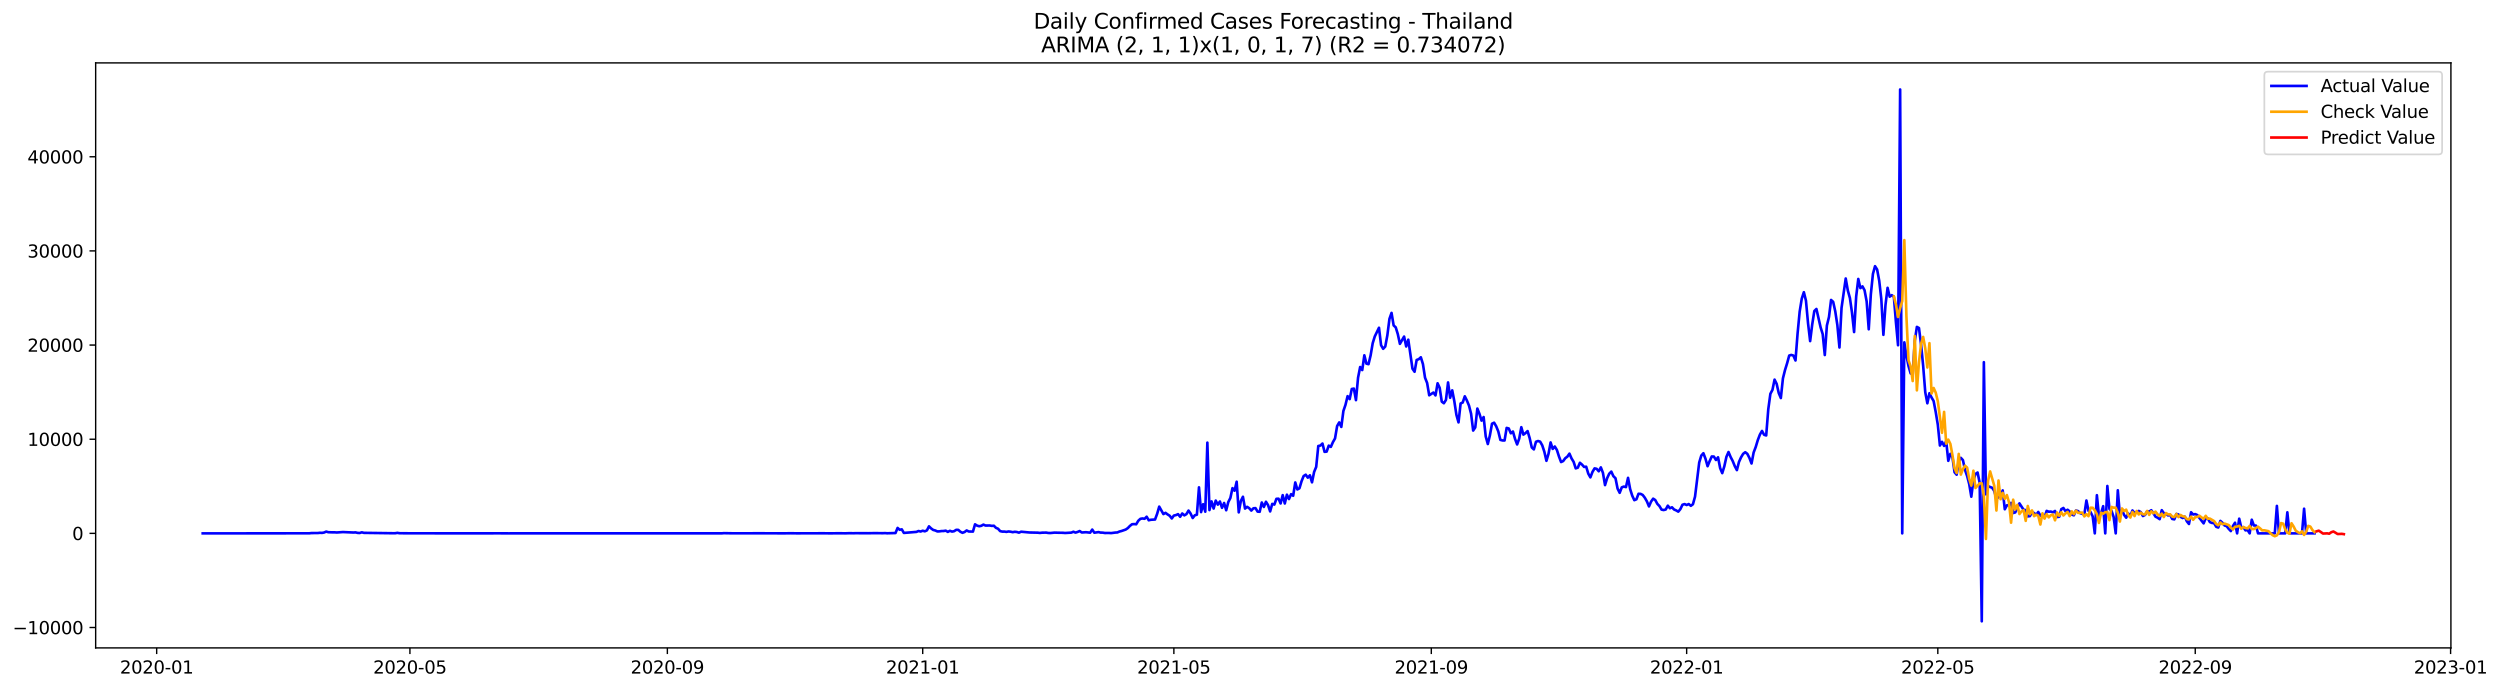<?xml version="1.0" encoding="utf-8" standalone="no"?>
<!DOCTYPE svg PUBLIC "-//W3C//DTD SVG 1.1//EN"
  "http://www.w3.org/Graphics/SVG/1.1/DTD/svg11.dtd">
<svg xmlns:xlink="http://www.w3.org/1999/xlink" width="1421.505pt" height="392.274pt" viewBox="0 0 1421.505 392.274" xmlns="http://www.w3.org/2000/svg" version="1.1">
 <defs>
  <style type="text/css">*{stroke-linejoin: round; stroke-linecap: butt}</style>
 </defs>
 <g id="figure_1">
  <g id="patch_1">
   <path d="M 0 392.274 
L 1421.505 392.274 
L 1421.505 0 
L 0 0 
z
" style="fill: #ffffff"/>
  </g>
  <g id="axes_1">
   <g id="patch_2">
    <path d="M 54.392 368.396 
L 1393.592 368.396 
L 1393.592 35.755 
L 54.392 35.755 
z
" style="fill: #ffffff"/>
   </g>
   <g id="matplotlib.axis_1">
    <g id="xtick_1">
     <g id="line2d_1">
      <defs>
       <path id="m8a4cf62fdd" d="M 0 0 
L 0 3.5 
" style="stroke: #000000; stroke-width: 0.8"/>
      </defs>
      <g>
       <use xlink:href="#m8a4cf62fdd" x="89.083" y="368.396" style="stroke: #000000; stroke-width: 0.8"/>
      </g>
     </g>
     <g id="text_1">
      <!-- 2020-01 -->
      <g transform="translate(68.192 382.994)scale(0.1 -0.1)">
       <defs>
        <path id="DejaVuSans-32" d="M 1228 531 
L 3431 531 
L 3431 0 
L 469 0 
L 469 531 
Q 828 903 1448 1529 
Q 2069 2156 2228 2338 
Q 2531 2678 2651 2914 
Q 2772 3150 2772 3378 
Q 2772 3750 2511 3984 
Q 2250 4219 1831 4219 
Q 1534 4219 1204 4116 
Q 875 4013 500 3803 
L 500 4441 
Q 881 4594 1212 4672 
Q 1544 4750 1819 4750 
Q 2544 4750 2975 4387 
Q 3406 4025 3406 3419 
Q 3406 3131 3298 2873 
Q 3191 2616 2906 2266 
Q 2828 2175 2409 1742 
Q 1991 1309 1228 531 
z
" transform="scale(0.016)"/>
        <path id="DejaVuSans-30" d="M 2034 4250 
Q 1547 4250 1301 3770 
Q 1056 3291 1056 2328 
Q 1056 1369 1301 889 
Q 1547 409 2034 409 
Q 2525 409 2770 889 
Q 3016 1369 3016 2328 
Q 3016 3291 2770 3770 
Q 2525 4250 2034 4250 
z
M 2034 4750 
Q 2819 4750 3233 4129 
Q 3647 3509 3647 2328 
Q 3647 1150 3233 529 
Q 2819 -91 2034 -91 
Q 1250 -91 836 529 
Q 422 1150 422 2328 
Q 422 3509 836 4129 
Q 1250 4750 2034 4750 
z
" transform="scale(0.016)"/>
        <path id="DejaVuSans-2d" d="M 313 2009 
L 1997 2009 
L 1997 1497 
L 313 1497 
L 313 2009 
z
" transform="scale(0.016)"/>
        <path id="DejaVuSans-31" d="M 794 531 
L 1825 531 
L 1825 4091 
L 703 3866 
L 703 4441 
L 1819 4666 
L 2450 4666 
L 2450 531 
L 3481 531 
L 3481 0 
L 794 0 
L 794 531 
z
" transform="scale(0.016)"/>
       </defs>
       <use xlink:href="#DejaVuSans-32"/>
       <use xlink:href="#DejaVuSans-30" x="63.623"/>
       <use xlink:href="#DejaVuSans-32" x="127.246"/>
       <use xlink:href="#DejaVuSans-30" x="190.869"/>
       <use xlink:href="#DejaVuSans-2d" x="254.492"/>
       <use xlink:href="#DejaVuSans-30" x="290.576"/>
       <use xlink:href="#DejaVuSans-31" x="354.199"/>
      </g>
     </g>
    </g>
    <g id="xtick_2">
     <g id="line2d_2">
      <g>
       <use xlink:href="#m8a4cf62fdd" x="233.083" y="368.396" style="stroke: #000000; stroke-width: 0.8"/>
      </g>
     </g>
     <g id="text_2">
      <!-- 2020-05 -->
      <g transform="translate(212.192 382.994)scale(0.1 -0.1)">
       <defs>
        <path id="DejaVuSans-35" d="M 691 4666 
L 3169 4666 
L 3169 4134 
L 1269 4134 
L 1269 2991 
Q 1406 3038 1543 3061 
Q 1681 3084 1819 3084 
Q 2600 3084 3056 2656 
Q 3513 2228 3513 1497 
Q 3513 744 3044 326 
Q 2575 -91 1722 -91 
Q 1428 -91 1123 -41 
Q 819 9 494 109 
L 494 744 
Q 775 591 1075 516 
Q 1375 441 1709 441 
Q 2250 441 2565 725 
Q 2881 1009 2881 1497 
Q 2881 1984 2565 2268 
Q 2250 2553 1709 2553 
Q 1456 2553 1204 2497 
Q 953 2441 691 2322 
L 691 4666 
z
" transform="scale(0.016)"/>
       </defs>
       <use xlink:href="#DejaVuSans-32"/>
       <use xlink:href="#DejaVuSans-30" x="63.623"/>
       <use xlink:href="#DejaVuSans-32" x="127.246"/>
       <use xlink:href="#DejaVuSans-30" x="190.869"/>
       <use xlink:href="#DejaVuSans-2d" x="254.492"/>
       <use xlink:href="#DejaVuSans-30" x="290.576"/>
       <use xlink:href="#DejaVuSans-35" x="354.199"/>
      </g>
     </g>
    </g>
    <g id="xtick_3">
     <g id="line2d_3">
      <g>
       <use xlink:href="#m8a4cf62fdd" x="379.463" y="368.396" style="stroke: #000000; stroke-width: 0.8"/>
      </g>
     </g>
     <g id="text_3">
      <!-- 2020-09 -->
      <g transform="translate(358.572 382.994)scale(0.1 -0.1)">
       <defs>
        <path id="DejaVuSans-39" d="M 703 97 
L 703 672 
Q 941 559 1184 500 
Q 1428 441 1663 441 
Q 2288 441 2617 861 
Q 2947 1281 2994 2138 
Q 2813 1869 2534 1725 
Q 2256 1581 1919 1581 
Q 1219 1581 811 2004 
Q 403 2428 403 3163 
Q 403 3881 828 4315 
Q 1253 4750 1959 4750 
Q 2769 4750 3195 4129 
Q 3622 3509 3622 2328 
Q 3622 1225 3098 567 
Q 2575 -91 1691 -91 
Q 1453 -91 1209 -44 
Q 966 3 703 97 
z
M 1959 2075 
Q 2384 2075 2632 2365 
Q 2881 2656 2881 3163 
Q 2881 3666 2632 3958 
Q 2384 4250 1959 4250 
Q 1534 4250 1286 3958 
Q 1038 3666 1038 3163 
Q 1038 2656 1286 2365 
Q 1534 2075 1959 2075 
z
" transform="scale(0.016)"/>
       </defs>
       <use xlink:href="#DejaVuSans-32"/>
       <use xlink:href="#DejaVuSans-30" x="63.623"/>
       <use xlink:href="#DejaVuSans-32" x="127.246"/>
       <use xlink:href="#DejaVuSans-30" x="190.869"/>
       <use xlink:href="#DejaVuSans-2d" x="254.492"/>
       <use xlink:href="#DejaVuSans-30" x="290.576"/>
       <use xlink:href="#DejaVuSans-39" x="354.199"/>
      </g>
     </g>
    </g>
    <g id="xtick_4">
     <g id="line2d_4">
      <g>
       <use xlink:href="#m8a4cf62fdd" x="524.653" y="368.396" style="stroke: #000000; stroke-width: 0.8"/>
      </g>
     </g>
     <g id="text_4">
      <!-- 2021-01 -->
      <g transform="translate(503.762 382.994)scale(0.1 -0.1)">
       <use xlink:href="#DejaVuSans-32"/>
       <use xlink:href="#DejaVuSans-30" x="63.623"/>
       <use xlink:href="#DejaVuSans-32" x="127.246"/>
       <use xlink:href="#DejaVuSans-31" x="190.869"/>
       <use xlink:href="#DejaVuSans-2d" x="254.492"/>
       <use xlink:href="#DejaVuSans-30" x="290.576"/>
       <use xlink:href="#DejaVuSans-31" x="354.199"/>
      </g>
     </g>
    </g>
    <g id="xtick_5">
     <g id="line2d_5">
      <g>
       <use xlink:href="#m8a4cf62fdd" x="667.463" y="368.396" style="stroke: #000000; stroke-width: 0.8"/>
      </g>
     </g>
     <g id="text_5">
      <!-- 2021-05 -->
      <g transform="translate(646.572 382.994)scale(0.1 -0.1)">
       <use xlink:href="#DejaVuSans-32"/>
       <use xlink:href="#DejaVuSans-30" x="63.623"/>
       <use xlink:href="#DejaVuSans-32" x="127.246"/>
       <use xlink:href="#DejaVuSans-31" x="190.869"/>
       <use xlink:href="#DejaVuSans-2d" x="254.492"/>
       <use xlink:href="#DejaVuSans-30" x="290.576"/>
       <use xlink:href="#DejaVuSans-35" x="354.199"/>
      </g>
     </g>
    </g>
    <g id="xtick_6">
     <g id="line2d_6">
      <g>
       <use xlink:href="#m8a4cf62fdd" x="813.843" y="368.396" style="stroke: #000000; stroke-width: 0.8"/>
      </g>
     </g>
     <g id="text_6">
      <!-- 2021-09 -->
      <g transform="translate(792.952 382.994)scale(0.1 -0.1)">
       <use xlink:href="#DejaVuSans-32"/>
       <use xlink:href="#DejaVuSans-30" x="63.623"/>
       <use xlink:href="#DejaVuSans-32" x="127.246"/>
       <use xlink:href="#DejaVuSans-31" x="190.869"/>
       <use xlink:href="#DejaVuSans-2d" x="254.492"/>
       <use xlink:href="#DejaVuSans-30" x="290.576"/>
       <use xlink:href="#DejaVuSans-39" x="354.199"/>
      </g>
     </g>
    </g>
    <g id="xtick_7">
     <g id="line2d_7">
      <g>
       <use xlink:href="#m8a4cf62fdd" x="959.034" y="368.396" style="stroke: #000000; stroke-width: 0.8"/>
      </g>
     </g>
     <g id="text_7">
      <!-- 2022-01 -->
      <g transform="translate(938.142 382.994)scale(0.1 -0.1)">
       <use xlink:href="#DejaVuSans-32"/>
       <use xlink:href="#DejaVuSans-30" x="63.623"/>
       <use xlink:href="#DejaVuSans-32" x="127.246"/>
       <use xlink:href="#DejaVuSans-32" x="190.869"/>
       <use xlink:href="#DejaVuSans-2d" x="254.492"/>
       <use xlink:href="#DejaVuSans-30" x="290.576"/>
       <use xlink:href="#DejaVuSans-31" x="354.199"/>
      </g>
     </g>
    </g>
    <g id="xtick_8">
     <g id="line2d_8">
      <g>
       <use xlink:href="#m8a4cf62fdd" x="1101.843" y="368.396" style="stroke: #000000; stroke-width: 0.8"/>
      </g>
     </g>
     <g id="text_8">
      <!-- 2022-05 -->
      <g transform="translate(1080.952 382.994)scale(0.1 -0.1)">
       <use xlink:href="#DejaVuSans-32"/>
       <use xlink:href="#DejaVuSans-30" x="63.623"/>
       <use xlink:href="#DejaVuSans-32" x="127.246"/>
       <use xlink:href="#DejaVuSans-32" x="190.869"/>
       <use xlink:href="#DejaVuSans-2d" x="254.492"/>
       <use xlink:href="#DejaVuSans-30" x="290.576"/>
       <use xlink:href="#DejaVuSans-35" x="354.199"/>
      </g>
     </g>
    </g>
    <g id="xtick_9">
     <g id="line2d_9">
      <g>
       <use xlink:href="#m8a4cf62fdd" x="1248.224" y="368.396" style="stroke: #000000; stroke-width: 0.8"/>
      </g>
     </g>
     <g id="text_9">
      <!-- 2022-09 -->
      <g transform="translate(1227.332 382.994)scale(0.1 -0.1)">
       <use xlink:href="#DejaVuSans-32"/>
       <use xlink:href="#DejaVuSans-30" x="63.623"/>
       <use xlink:href="#DejaVuSans-32" x="127.246"/>
       <use xlink:href="#DejaVuSans-32" x="190.869"/>
       <use xlink:href="#DejaVuSans-2d" x="254.492"/>
       <use xlink:href="#DejaVuSans-30" x="290.576"/>
       <use xlink:href="#DejaVuSans-39" x="354.199"/>
      </g>
     </g>
    </g>
    <g id="xtick_10">
     <g id="line2d_10">
      <g>
       <use xlink:href="#m8a4cf62fdd" x="1393.414" y="368.396" style="stroke: #000000; stroke-width: 0.8"/>
      </g>
     </g>
     <g id="text_10">
      <!-- 2023-01 -->
      <g transform="translate(1372.522 382.994)scale(0.1 -0.1)">
       <defs>
        <path id="DejaVuSans-33" d="M 2597 2516 
Q 3050 2419 3304 2112 
Q 3559 1806 3559 1356 
Q 3559 666 3084 287 
Q 2609 -91 1734 -91 
Q 1441 -91 1130 -33 
Q 819 25 488 141 
L 488 750 
Q 750 597 1062 519 
Q 1375 441 1716 441 
Q 2309 441 2620 675 
Q 2931 909 2931 1356 
Q 2931 1769 2642 2001 
Q 2353 2234 1838 2234 
L 1294 2234 
L 1294 2753 
L 1863 2753 
Q 2328 2753 2575 2939 
Q 2822 3125 2822 3475 
Q 2822 3834 2567 4026 
Q 2313 4219 1838 4219 
Q 1578 4219 1281 4162 
Q 984 4106 628 3988 
L 628 4550 
Q 988 4650 1302 4700 
Q 1616 4750 1894 4750 
Q 2613 4750 3031 4423 
Q 3450 4097 3450 3541 
Q 3450 3153 3228 2886 
Q 3006 2619 2597 2516 
z
" transform="scale(0.016)"/>
       </defs>
       <use xlink:href="#DejaVuSans-32"/>
       <use xlink:href="#DejaVuSans-30" x="63.623"/>
       <use xlink:href="#DejaVuSans-32" x="127.246"/>
       <use xlink:href="#DejaVuSans-33" x="190.869"/>
       <use xlink:href="#DejaVuSans-2d" x="254.492"/>
       <use xlink:href="#DejaVuSans-30" x="290.576"/>
       <use xlink:href="#DejaVuSans-31" x="354.199"/>
      </g>
     </g>
    </g>
   </g>
   <g id="matplotlib.axis_2">
    <g id="ytick_1">
     <g id="line2d_11">
      <defs>
       <path id="me3b2428817" d="M 0 0 
L -3.5 0 
" style="stroke: #000000; stroke-width: 0.8"/>
      </defs>
      <g>
       <use xlink:href="#me3b2428817" x="54.392" y="356.798" style="stroke: #000000; stroke-width: 0.8"/>
      </g>
     </g>
     <g id="text_11">
      <!-- −10000 -->
      <g transform="translate(7.2 360.597)scale(0.1 -0.1)">
       <defs>
        <path id="DejaVuSans-2212" d="M 678 2272 
L 4684 2272 
L 4684 1741 
L 678 1741 
L 678 2272 
z
" transform="scale(0.016)"/>
       </defs>
       <use xlink:href="#DejaVuSans-2212"/>
       <use xlink:href="#DejaVuSans-31" x="83.789"/>
       <use xlink:href="#DejaVuSans-30" x="147.412"/>
       <use xlink:href="#DejaVuSans-30" x="211.035"/>
       <use xlink:href="#DejaVuSans-30" x="274.658"/>
       <use xlink:href="#DejaVuSans-30" x="338.281"/>
      </g>
     </g>
    </g>
    <g id="ytick_2">
     <g id="line2d_12">
      <g>
       <use xlink:href="#me3b2428817" x="54.392" y="303.267" style="stroke: #000000; stroke-width: 0.8"/>
      </g>
     </g>
     <g id="text_12">
      <!-- 0 -->
      <g transform="translate(41.03 307.066)scale(0.1 -0.1)">
       <use xlink:href="#DejaVuSans-30"/>
      </g>
     </g>
    </g>
    <g id="ytick_3">
     <g id="line2d_13">
      <g>
       <use xlink:href="#me3b2428817" x="54.392" y="249.737" style="stroke: #000000; stroke-width: 0.8"/>
      </g>
     </g>
     <g id="text_13">
      <!-- 10000 -->
      <g transform="translate(15.58 253.536)scale(0.1 -0.1)">
       <use xlink:href="#DejaVuSans-31"/>
       <use xlink:href="#DejaVuSans-30" x="63.623"/>
       <use xlink:href="#DejaVuSans-30" x="127.246"/>
       <use xlink:href="#DejaVuSans-30" x="190.869"/>
       <use xlink:href="#DejaVuSans-30" x="254.492"/>
      </g>
     </g>
    </g>
    <g id="ytick_4">
     <g id="line2d_14">
      <g>
       <use xlink:href="#me3b2428817" x="54.392" y="196.206" style="stroke: #000000; stroke-width: 0.8"/>
      </g>
     </g>
     <g id="text_14">
      <!-- 20000 -->
      <g transform="translate(15.58 200.005)scale(0.1 -0.1)">
       <use xlink:href="#DejaVuSans-32"/>
       <use xlink:href="#DejaVuSans-30" x="63.623"/>
       <use xlink:href="#DejaVuSans-30" x="127.246"/>
       <use xlink:href="#DejaVuSans-30" x="190.869"/>
       <use xlink:href="#DejaVuSans-30" x="254.492"/>
      </g>
     </g>
    </g>
    <g id="ytick_5">
     <g id="line2d_15">
      <g>
       <use xlink:href="#me3b2428817" x="54.392" y="142.675" style="stroke: #000000; stroke-width: 0.8"/>
      </g>
     </g>
     <g id="text_15">
      <!-- 30000 -->
      <g transform="translate(15.58 146.474)scale(0.1 -0.1)">
       <use xlink:href="#DejaVuSans-33"/>
       <use xlink:href="#DejaVuSans-30" x="63.623"/>
       <use xlink:href="#DejaVuSans-30" x="127.246"/>
       <use xlink:href="#DejaVuSans-30" x="190.869"/>
       <use xlink:href="#DejaVuSans-30" x="254.492"/>
      </g>
     </g>
    </g>
    <g id="ytick_6">
     <g id="line2d_16">
      <g>
       <use xlink:href="#me3b2428817" x="54.392" y="89.145" style="stroke: #000000; stroke-width: 0.8"/>
      </g>
     </g>
     <g id="text_16">
      <!-- 40000 -->
      <g transform="translate(15.58 92.944)scale(0.1 -0.1)">
       <defs>
        <path id="DejaVuSans-34" d="M 2419 4116 
L 825 1625 
L 2419 1625 
L 2419 4116 
z
M 2253 4666 
L 3047 4666 
L 3047 1625 
L 3713 1625 
L 3713 1100 
L 3047 1100 
L 3047 0 
L 2419 0 
L 2419 1100 
L 313 1100 
L 313 1709 
L 2253 4666 
z
" transform="scale(0.016)"/>
       </defs>
       <use xlink:href="#DejaVuSans-34"/>
       <use xlink:href="#DejaVuSans-30" x="63.623"/>
       <use xlink:href="#DejaVuSans-30" x="127.246"/>
       <use xlink:href="#DejaVuSans-30" x="190.869"/>
       <use xlink:href="#DejaVuSans-30" x="254.492"/>
      </g>
     </g>
    </g>
   </g>
   <g id="line2d_17">
    <path d="M 115.265 303.267 
L 139.067 303.267 
L 175.959 303.23 
L 177.149 303.096 
L 180.719 303.08 
L 181.91 302.946 
L 183.1 303 
L 184.29 302.791 
L 185.48 302.261 
L 186.67 302.614 
L 189.05 302.694 
L 190.24 302.673 
L 191.43 302.78 
L 195 302.528 
L 200.951 302.791 
L 202.141 302.721 
L 203.331 302.994 
L 204.521 303.064 
L 205.711 302.673 
L 206.901 302.978 
L 223.562 303.198 
L 224.753 303.187 
L 225.943 302.983 
L 227.133 303.187 
L 231.893 303.23 
L 261.645 303.256 
L 284.257 303.24 
L 289.017 303.267 
L 292.587 303.262 
L 410.405 303.262 
L 411.595 303.149 
L 416.356 303.235 
L 425.876 303.235 
L 430.637 303.219 
L 435.397 303.23 
L 446.108 303.251 
L 449.678 303.203 
L 453.248 303.251 
L 456.819 303.235 
L 468.719 303.224 
L 472.29 303.256 
L 477.05 303.208 
L 480.62 303.246 
L 483 303.165 
L 485.381 303.208 
L 486.571 303.155 
L 488.951 303.171 
L 493.711 303.192 
L 497.281 303.133 
L 502.042 303.176 
L 503.232 303.117 
L 504.422 303.219 
L 509.182 303.085 
L 510.372 300.184 
L 511.562 301.222 
L 512.753 300.981 
L 513.943 303.021 
L 521.083 302.437 
L 522.273 301.929 
L 523.463 302.229 
L 524.653 301.774 
L 525.843 302.111 
L 527.034 301.581 
L 528.224 299.279 
L 529.414 300.446 
L 530.604 301.313 
L 531.794 301.634 
L 532.984 302.17 
L 534.174 302.132 
L 535.364 301.956 
L 536.554 301.934 
L 537.744 301.731 
L 538.934 302.427 
L 540.124 301.816 
L 541.315 302.261 
L 542.505 302.036 
L 543.695 301.265 
L 544.885 301.292 
L 546.075 302.352 
L 547.265 302.951 
L 548.455 302.507 
L 549.645 301.613 
L 550.835 302.207 
L 553.215 302.266 
L 554.405 298.134 
L 555.595 298.883 
L 556.786 299.22 
L 557.976 298.974 
L 559.166 298.289 
L 560.356 298.829 
L 562.736 298.792 
L 563.926 299.011 
L 565.116 298.937 
L 566.306 300.13 
L 567.496 300.644 
L 568.686 301.998 
L 569.876 302.271 
L 571.067 302.255 
L 572.257 302.427 
L 573.447 302.191 
L 574.637 302.33 
L 575.827 302.593 
L 577.017 302.379 
L 578.207 302.502 
L 579.397 302.882 
L 580.587 302.33 
L 585.348 302.775 
L 590.108 302.882 
L 591.298 303.026 
L 592.488 302.882 
L 594.868 302.839 
L 596.058 303.042 
L 597.248 303.08 
L 599.629 302.844 
L 602.009 302.919 
L 604.389 302.946 
L 605.579 303.058 
L 609.149 302.85 
L 610.339 302.357 
L 611.529 302.85 
L 612.719 302.47 
L 613.91 301.95 
L 615.1 302.775 
L 617.48 302.619 
L 619.86 302.876 
L 621.05 301.121 
L 622.24 302.898 
L 624.62 302.55 
L 625.81 302.839 
L 627 302.855 
L 628.191 303.058 
L 630.571 303.042 
L 631.761 303.128 
L 634.141 302.818 
L 635.331 302.753 
L 636.521 302.229 
L 637.711 301.929 
L 640.091 301.099 
L 641.281 300.275 
L 642.472 299.044 
L 643.662 298.091 
L 644.852 297.994 
L 646.042 298.101 
L 647.232 296.105 
L 648.422 295.007 
L 649.612 294.799 
L 650.802 294.986 
L 651.992 293.808 
L 653.182 295.826 
L 654.372 295.543 
L 656.753 295.398 
L 657.943 292.186 
L 659.133 288.07 
L 661.513 292.304 
L 662.703 291.603 
L 663.893 292.497 
L 665.083 293.252 
L 666.273 294.793 
L 667.463 293.145 
L 668.653 292.882 
L 669.843 292.342 
L 671.034 293.83 
L 672.224 291.961 
L 673.414 293.037 
L 674.604 292.326 
L 675.794 290.318 
L 676.984 292.02 
L 678.174 294.542 
L 679.364 292.995 
L 680.554 292.652 
L 681.744 277.107 
L 682.934 291.191 
L 684.124 286.699 
L 685.315 290.944 
L 686.505 251.69 
L 687.695 290.029 
L 688.885 285.099 
L 690.075 289.156 
L 691.265 284.633 
L 692.455 286.93 
L 693.645 285.163 
L 694.835 288.744 
L 696.025 285.998 
L 697.215 290.125 
L 698.405 285.479 
L 699.595 283.145 
L 700.786 277.556 
L 701.976 279.028 
L 703.166 273.906 
L 704.356 291.33 
L 705.546 284.853 
L 706.736 282.465 
L 707.926 289.183 
L 709.116 288.188 
L 710.306 288.969 
L 711.496 290.318 
L 712.686 289.017 
L 713.876 288.921 
L 715.067 290.902 
L 716.257 291.009 
L 717.447 285.725 
L 718.637 288.257 
L 719.827 285.308 
L 721.017 287.208 
L 722.207 290.789 
L 723.397 286.517 
L 724.587 286.897 
L 725.777 283.637 
L 726.967 283.557 
L 728.157 286.271 
L 729.348 281.539 
L 730.538 286.277 
L 731.728 281.277 
L 732.918 283.761 
L 734.108 280.998 
L 735.298 281.876 
L 736.488 274.328 
L 737.678 278.311 
L 738.868 277.647 
L 740.058 273.649 
L 741.248 270.683 
L 742.438 269.918 
L 743.629 271.598 
L 744.819 270.26 
L 746.009 274.254 
L 747.199 268.371 
L 748.389 265.485 
L 749.579 253.612 
L 750.769 253.344 
L 751.959 252.204 
L 753.149 256.931 
L 754.339 256.776 
L 755.529 253.393 
L 756.719 254.094 
L 757.91 251.385 
L 759.1 249.298 
L 760.29 242.258 
L 761.48 240.187 
L 762.67 242.751 
L 763.86 233.667 
L 765.05 230.171 
L 766.24 225.246 
L 767.43 226.932 
L 768.62 221.178 
L 769.81 220.958 
L 771 227.521 
L 772.191 214.765 
L 773.381 208.684 
L 774.571 210.418 
L 775.761 202.03 
L 776.951 206.767 
L 778.141 207.073 
L 779.331 202.089 
L 780.521 195.135 
L 781.711 191.281 
L 784.091 186.367 
L 785.281 196.297 
L 786.472 198.331 
L 787.662 197.046 
L 788.852 190.649 
L 790.042 181.314 
L 791.232 177.909 
L 792.422 185.039 
L 793.612 186.131 
L 794.802 190.012 
L 795.992 195.521 
L 798.372 191.377 
L 799.562 197.003 
L 800.753 193.149 
L 803.133 209.637 
L 804.323 211.382 
L 805.513 204.68 
L 806.703 204.23 
L 807.893 203.154 
L 809.083 206.998 
L 810.273 214.749 
L 811.463 217.768 
L 812.653 224.759 
L 815.034 223.207 
L 816.224 224.829 
L 817.414 217.929 
L 818.604 220.552 
L 819.794 228.388 
L 820.984 229.282 
L 822.174 227.382 
L 823.364 217.452 
L 824.554 226.167 
L 825.744 221.949 
L 826.934 228.169 
L 828.124 235.91 
L 829.315 240.176 
L 830.505 229.406 
L 831.695 228.876 
L 832.885 225.353 
L 834.075 227.741 
L 835.265 230.594 
L 836.455 235.235 
L 837.645 244.817 
L 838.835 243.034 
L 840.025 232.307 
L 841.215 235.299 
L 842.405 239.164 
L 843.595 237.141 
L 844.786 248.195 
L 845.976 252.472 
L 847.166 247.52 
L 848.356 240.931 
L 849.546 240.347 
L 850.736 242.371 
L 851.926 245.304 
L 853.116 250.111 
L 854.306 250.438 
L 855.496 250.454 
L 856.686 243.313 
L 857.876 243.634 
L 859.067 246.364 
L 860.257 245.363 
L 861.447 249.549 
L 862.637 252.707 
L 863.827 249.394 
L 865.017 242.906 
L 866.207 247.135 
L 867.397 246.268 
L 868.587 245.117 
L 869.777 249.142 
L 870.967 254.437 
L 872.157 255.529 
L 873.348 251.198 
L 874.538 250.759 
L 875.728 251.112 
L 876.918 253.211 
L 878.108 256.829 
L 879.298 262.016 
L 880.488 258.023 
L 881.678 251.567 
L 882.868 255.261 
L 884.058 253.89 
L 885.248 255.844 
L 886.438 259.559 
L 887.629 262.723 
L 888.819 262.161 
L 890.009 260.55 
L 891.199 259.64 
L 892.389 257.943 
L 893.579 260.657 
L 894.769 262.627 
L 895.959 266.31 
L 897.149 265.913 
L 898.339 263.141 
L 899.529 264.163 
L 900.719 265.491 
L 901.91 265.373 
L 903.1 269.313 
L 904.29 271.432 
L 905.48 268.344 
L 906.67 266.326 
L 907.86 266.572 
L 909.05 267.964 
L 910.24 265.764 
L 911.43 268.858 
L 912.62 275.827 
L 913.81 271.914 
L 915 269.355 
L 916.191 268.156 
L 917.381 270.758 
L 918.571 271.93 
L 919.761 277.824 
L 920.951 280.217 
L 922.141 277.112 
L 923.331 276.657 
L 924.521 276.973 
L 925.711 271.705 
L 926.901 278.086 
L 928.091 281.855 
L 929.281 284.398 
L 930.472 283.9 
L 931.662 280.768 
L 932.852 280.822 
L 934.042 281.432 
L 935.232 282.995 
L 936.422 285.077 
L 937.612 287.947 
L 938.802 285.227 
L 939.992 283.546 
L 941.182 284.333 
L 942.372 286.501 
L 943.562 287.749 
L 944.753 289.751 
L 945.943 290.013 
L 947.133 289.713 
L 948.323 287.529 
L 949.513 288.969 
L 950.703 288.461 
L 951.893 289.713 
L 953.083 290.222 
L 954.273 290.928 
L 955.463 289.483 
L 956.653 287.01 
L 957.843 286.614 
L 959.034 287.149 
L 960.224 286.608 
L 961.414 287.599 
L 962.604 286.721 
L 963.794 282.396 
L 966.174 262.98 
L 967.364 259.035 
L 968.554 257.707 
L 969.744 260.839 
L 970.934 265.084 
L 972.124 262.15 
L 973.315 259.549 
L 974.505 259.597 
L 975.695 261.551 
L 976.885 260.03 
L 978.075 266.176 
L 979.265 269.024 
L 980.455 265.143 
L 981.645 259.752 
L 982.835 257.017 
L 984.025 259.843 
L 985.215 262.124 
L 986.405 265.052 
L 987.595 267.305 
L 988.786 262.653 
L 989.976 260.025 
L 991.166 258.034 
L 992.356 257.134 
L 993.546 258.066 
L 994.736 260.4 
L 995.926 263.537 
L 997.116 257.3 
L 998.306 254.169 
L 999.496 250.224 
L 1000.686 247.114 
L 1001.876 245.031 
L 1003.067 247.221 
L 1004.257 247.606 
L 1005.447 232.703 
L 1006.637 223.924 
L 1007.827 221.676 
L 1009.017 215.852 
L 1010.207 218.25 
L 1011.397 223.506 
L 1012.587 226.328 
L 1013.777 215.145 
L 1014.967 210.397 
L 1016.157 206.559 
L 1017.348 202.175 
L 1018.538 201.811 
L 1019.728 202.185 
L 1020.918 204.969 
L 1022.108 189.611 
L 1023.298 177.165 
L 1024.488 169.805 
L 1025.678 166.148 
L 1026.868 170.945 
L 1028.058 183.835 
L 1029.248 193.958 
L 1030.438 184.445 
L 1031.629 176.838 
L 1032.819 175.682 
L 1035.199 186.137 
L 1036.389 189.986 
L 1037.579 201.864 
L 1038.769 185.109 
L 1039.959 180.232 
L 1041.149 170.554 
L 1042.339 171.625 
L 1043.529 177.02 
L 1044.719 184.804 
L 1045.91 197.587 
L 1047.1 175.088 
L 1049.48 158.354 
L 1050.67 165.137 
L 1051.86 169.462 
L 1053.05 177.786 
L 1054.24 188.808 
L 1055.43 168.563 
L 1056.62 158.606 
L 1057.81 163.82 
L 1059 162.835 
L 1060.191 165.046 
L 1061.381 171.394 
L 1062.571 187.223 
L 1063.761 167.358 
L 1064.951 155.737 
L 1066.141 151.353 
L 1067.331 153.226 
L 1068.521 159.591 
L 1069.711 170.019 
L 1070.901 190.382 
L 1072.091 173.445 
L 1073.281 163.654 
L 1074.472 168.691 
L 1075.662 167.845 
L 1076.852 168.696 
L 1078.042 183.428 
L 1079.232 196.302 
L 1080.422 50.876 
L 1081.612 303.267 
L 1082.802 194.659 
L 1083.992 202.137 
L 1085.182 208.116 
L 1086.372 212.297 
L 1087.562 212.849 
L 1088.753 193.77 
L 1089.943 185.869 
L 1091.133 186.528 
L 1092.323 195.928 
L 1093.513 208.068 
L 1094.703 223.003 
L 1095.893 229.309 
L 1097.083 223.576 
L 1098.273 225.985 
L 1099.463 228.041 
L 1100.653 234.277 
L 1101.843 241.52 
L 1103.034 253.318 
L 1104.224 251.23 
L 1105.414 253.548 
L 1106.604 250.861 
L 1107.794 262.022 
L 1108.984 258.034 
L 1110.174 260.009 
L 1111.364 268.536 
L 1112.554 269.918 
L 1113.744 262.316 
L 1114.934 260.341 
L 1116.124 261.626 
L 1117.315 267.209 
L 1118.505 270.646 
L 1119.695 275.228 
L 1120.885 282.428 
L 1122.075 273.113 
L 1123.265 269.516 
L 1124.455 268.67 
L 1125.645 274.484 
L 1126.835 353.276 
L 1128.025 205.948 
L 1129.215 281.084 
L 1130.405 276.432 
L 1132.786 277.374 
L 1133.976 279.243 
L 1135.166 283.734 
L 1136.356 282.636 
L 1137.546 282.096 
L 1138.736 278.841 
L 1139.926 289.563 
L 1141.116 287.336 
L 1142.306 287.203 
L 1143.496 285.945 
L 1144.686 291.694 
L 1145.876 291.362 
L 1148.257 286.218 
L 1150.637 289.879 
L 1151.827 290.024 
L 1153.017 293.626 
L 1154.207 293.455 
L 1155.397 291.153 
L 1156.587 291.742 
L 1157.777 292.738 
L 1158.967 291.105 
L 1160.157 293.139 
L 1161.348 293.717 
L 1162.538 294.092 
L 1163.728 290.489 
L 1164.918 290.96 
L 1166.108 290.886 
L 1167.298 291.298 
L 1168.488 290.538 
L 1169.678 293.98 
L 1170.868 293.84 
L 1172.058 289.515 
L 1173.248 288.841 
L 1174.438 290.666 
L 1175.629 289.842 
L 1176.819 290.805 
L 1178.009 292.588 
L 1179.199 293.005 
L 1180.389 290.27 
L 1181.579 290.602 
L 1182.769 291.79 
L 1185.149 292.54 
L 1186.339 284.585 
L 1187.529 290.468 
L 1188.719 291.185 
L 1189.91 293.658 
L 1191.1 303.267 
L 1192.29 281.571 
L 1193.48 293.557 
L 1194.67 291.892 
L 1195.86 287.818 
L 1197.05 303.267 
L 1198.24 276.336 
L 1199.43 289.467 
L 1200.62 290.473 
L 1201.81 293.953 
L 1203 303.267 
L 1204.191 278.777 
L 1205.381 293.086 
L 1206.571 289.992 
L 1207.761 292.764 
L 1208.951 294.36 
L 1210.141 291.983 
L 1211.331 293.401 
L 1212.521 290.249 
L 1213.711 291.672 
L 1214.901 291.207 
L 1216.091 290.522 
L 1217.281 291.223 
L 1218.472 293.407 
L 1219.662 292.802 
L 1220.852 290.768 
L 1222.042 290.869 
L 1223.232 290.125 
L 1224.422 291.812 
L 1225.612 293.776 
L 1226.802 294.365 
L 1227.992 295.195 
L 1229.182 290.093 
L 1230.372 291.796 
L 1231.562 291.972 
L 1232.753 293.086 
L 1233.943 292.732 
L 1235.133 295.072 
L 1236.323 295.302 
L 1237.513 292.229 
L 1238.703 292.55 
L 1239.893 293.905 
L 1241.083 294.536 
L 1242.273 293.798 
L 1243.463 296.453 
L 1244.653 297.946 
L 1245.843 291.276 
L 1247.034 292.54 
L 1248.224 292.315 
L 1249.414 292.872 
L 1250.604 294.536 
L 1252.984 297.582 
L 1254.174 294.675 
L 1255.364 294.772 
L 1256.554 296.892 
L 1257.744 297.347 
L 1258.934 297.416 
L 1260.124 299.531 
L 1261.315 299.954 
L 1262.505 296.196 
L 1263.695 297.245 
L 1264.885 298.787 
L 1266.075 299.177 
L 1267.265 300.714 
L 1268.455 301.972 
L 1269.645 299.124 
L 1270.835 297.224 
L 1272.025 303.267 
L 1273.215 294.927 
L 1274.405 300.018 
L 1275.595 299.761 
L 1276.786 301.56 
L 1277.976 301.388 
L 1279.166 303.267 
L 1280.356 295.516 
L 1281.546 298.776 
L 1282.736 298.862 
L 1283.926 303.267 
L 1293.447 303.267 
L 1294.637 287.663 
L 1295.827 303.267 
L 1299.397 303.267 
L 1300.587 291.308 
L 1301.777 303.267 
L 1308.918 303.267 
L 1310.108 289.264 
L 1311.298 303.267 
L 1316.058 303.267 
L 1316.058 303.267 
" clip-path="url(#p921532b2c1)" style="fill: none; stroke: #0000ff; stroke-width: 1.5; stroke-linecap: square"/>
   </g>
   <g id="line2d_18">
    <path d="M 1076.852 168.595 
L 1078.042 173.221 
L 1079.232 180.239 
L 1080.422 175.28 
L 1081.612 171.204 
L 1082.802 136.537 
L 1083.992 179.888 
L 1085.182 204.898 
L 1086.372 208.246 
L 1087.562 216.669 
L 1088.753 191.046 
L 1089.943 221.947 
L 1091.133 205.83 
L 1092.323 195.524 
L 1093.513 191.578 
L 1094.703 198.014 
L 1095.893 208.96 
L 1097.083 195.124 
L 1098.273 223.757 
L 1099.463 220.615 
L 1100.653 223.245 
L 1101.843 228.181 
L 1104.224 246.084 
L 1105.414 234.208 
L 1106.604 252.26 
L 1107.794 249.963 
L 1108.984 252.401 
L 1110.174 258.841 
L 1111.364 266.236 
L 1112.554 268.94 
L 1113.744 258.093 
L 1114.934 269.857 
L 1116.124 266.706 
L 1117.315 264.813 
L 1118.505 265.861 
L 1119.695 272.259 
L 1120.885 276.101 
L 1122.075 267.641 
L 1123.265 277.49 
L 1125.645 274.819 
L 1126.835 274.825 
L 1128.025 282.204 
L 1129.215 306.442 
L 1130.405 273.409 
L 1131.595 268.043 
L 1133.976 276.292 
L 1135.166 290.283 
L 1136.356 273.217 
L 1137.546 283.862 
L 1138.736 280.225 
L 1139.926 283.655 
L 1141.116 281.497 
L 1142.306 285.538 
L 1143.496 297.198 
L 1144.686 284.118 
L 1145.876 289.703 
L 1147.067 287.081 
L 1148.257 292.298 
L 1149.447 290.746 
L 1150.637 290.111 
L 1151.827 296.164 
L 1153.017 287.699 
L 1154.207 292.363 
L 1155.397 290.216 
L 1156.587 293.477 
L 1157.777 292.63 
L 1158.967 293.317 
L 1160.157 298.236 
L 1161.348 291.872 
L 1162.538 294.891 
L 1163.728 292.341 
L 1164.918 294.182 
L 1166.108 292.968 
L 1167.298 292.585 
L 1168.488 295.846 
L 1169.678 291.436 
L 1170.868 293.255 
L 1172.058 291.291 
L 1173.248 293.099 
L 1174.438 291.919 
L 1175.629 291.095 
L 1176.819 293.45 
L 1178.009 290.765 
L 1179.199 292.369 
L 1180.389 290.374 
L 1181.579 291.633 
L 1183.959 291.438 
L 1185.149 293.634 
L 1186.339 292.4 
L 1187.529 293.516 
L 1188.719 288.704 
L 1189.91 288.712 
L 1191.1 290.182 
L 1192.29 292.337 
L 1193.48 297.367 
L 1194.67 291.552 
L 1195.86 292.092 
L 1197.05 291.218 
L 1198.24 291.109 
L 1199.43 295.761 
L 1200.62 288.238 
L 1201.81 288.659 
L 1203 288.664 
L 1204.191 291.664 
L 1205.381 296.551 
L 1206.571 289.106 
L 1207.761 290.553 
L 1208.951 289.787 
L 1210.141 292.957 
L 1211.331 294.271 
L 1212.521 291.111 
L 1213.711 293.433 
L 1214.901 290.536 
L 1216.091 292.52 
L 1217.281 291.507 
L 1218.472 292.407 
L 1219.662 292.524 
L 1220.852 290.51 
L 1222.042 292.769 
L 1223.232 290.729 
L 1224.422 291.834 
L 1225.612 290.901 
L 1226.802 292.443 
L 1227.992 293.457 
L 1229.182 292.05 
L 1230.372 293.986 
L 1231.562 291.723 
L 1232.753 292.486 
L 1233.943 292.441 
L 1235.133 293.743 
L 1236.323 293.997 
L 1237.513 292.258 
L 1238.703 294.038 
L 1239.893 292.826 
L 1241.083 293.585 
L 1242.273 293.746 
L 1243.463 295.183 
L 1244.653 295.317 
L 1245.843 293.786 
L 1247.034 295.558 
L 1248.224 294.011 
L 1249.414 293.909 
L 1250.604 293.246 
L 1251.794 294.205 
L 1252.984 295.009 
L 1254.174 293.288 
L 1255.364 294.979 
L 1256.554 294.882 
L 1258.934 296.279 
L 1260.124 297.92 
L 1261.315 298.679 
L 1262.505 297.061 
L 1263.695 298.078 
L 1264.885 297.689 
L 1267.265 298.543 
L 1268.455 300.011 
L 1269.645 301.071 
L 1270.835 299.52 
L 1272.025 299.393 
L 1273.215 298.985 
L 1274.405 300.659 
L 1275.595 299.653 
L 1276.786 300.209 
L 1277.976 300.432 
L 1279.166 299.067 
L 1280.356 300.802 
L 1281.546 300.828 
L 1283.926 299.489 
L 1285.116 300.457 
L 1286.306 301.58 
L 1287.496 301.519 
L 1289.876 302.028 
L 1291.067 303.283 
L 1292.257 304.321 
L 1293.447 304.902 
L 1294.637 304.411 
L 1295.827 302.624 
L 1297.017 297.427 
L 1298.207 297.77 
L 1299.397 300.995 
L 1300.587 302.893 
L 1301.777 303.457 
L 1302.967 297.522 
L 1304.157 299.393 
L 1305.348 301.734 
L 1306.538 302.565 
L 1307.728 303.245 
L 1308.918 302.115 
L 1310.108 304.166 
L 1311.298 302.355 
L 1312.488 299.008 
L 1313.678 299.42 
L 1314.868 301.401 
L 1316.058 302.577 
L 1316.058 302.577 
" clip-path="url(#p921532b2c1)" style="fill: none; stroke: #ffa500; stroke-width: 1.5; stroke-linecap: square"/>
   </g>
   <g id="line2d_19">
    <path d="M 1317.248 302.104 
L 1318.438 301.737 
L 1319.629 302.504 
L 1320.819 303.37 
L 1322.009 303.338 
L 1323.199 303.259 
L 1324.389 303.469 
L 1325.579 302.628 
L 1326.769 302.207 
L 1327.959 302.893 
L 1329.149 303.641 
L 1330.339 303.608 
L 1331.529 303.542 
L 1332.719 303.723 
" clip-path="url(#p921532b2c1)" style="fill: none; stroke: #ff0000; stroke-width: 1.5; stroke-linecap: square"/>
   </g>
   <g id="patch_3">
    <path d="M 54.392 368.396 
L 54.392 35.755 
" style="fill: none; stroke: #000000; stroke-width: 0.8; stroke-linejoin: miter; stroke-linecap: square"/>
   </g>
   <g id="patch_4">
    <path d="M 1393.592 368.396 
L 1393.592 35.755 
" style="fill: none; stroke: #000000; stroke-width: 0.8; stroke-linejoin: miter; stroke-linecap: square"/>
   </g>
   <g id="patch_5">
    <path d="M 54.392 368.396 
L 1393.592 368.396 
" style="fill: none; stroke: #000000; stroke-width: 0.8; stroke-linejoin: miter; stroke-linecap: square"/>
   </g>
   <g id="patch_6">
    <path d="M 54.392 35.755 
L 1393.592 35.755 
" style="fill: none; stroke: #000000; stroke-width: 0.8; stroke-linejoin: miter; stroke-linecap: square"/>
   </g>
   <g id="text_17">
    <!-- Daily Confirmed Cases Forecasting - Thailand -->
    <g transform="translate(587.726 16.318)scale(0.12 -0.12)">
     <defs>
      <path id="DejaVuSans-44" d="M 1259 4147 
L 1259 519 
L 2022 519 
Q 2988 519 3436 956 
Q 3884 1394 3884 2338 
Q 3884 3275 3436 3711 
Q 2988 4147 2022 4147 
L 1259 4147 
z
M 628 4666 
L 1925 4666 
Q 3281 4666 3915 4102 
Q 4550 3538 4550 2338 
Q 4550 1131 3912 565 
Q 3275 0 1925 0 
L 628 0 
L 628 4666 
z
" transform="scale(0.016)"/>
      <path id="DejaVuSans-61" d="M 2194 1759 
Q 1497 1759 1228 1600 
Q 959 1441 959 1056 
Q 959 750 1161 570 
Q 1363 391 1709 391 
Q 2188 391 2477 730 
Q 2766 1069 2766 1631 
L 2766 1759 
L 2194 1759 
z
M 3341 1997 
L 3341 0 
L 2766 0 
L 2766 531 
Q 2569 213 2275 61 
Q 1981 -91 1556 -91 
Q 1019 -91 701 211 
Q 384 513 384 1019 
Q 384 1609 779 1909 
Q 1175 2209 1959 2209 
L 2766 2209 
L 2766 2266 
Q 2766 2663 2505 2880 
Q 2244 3097 1772 3097 
Q 1472 3097 1187 3025 
Q 903 2953 641 2809 
L 641 3341 
Q 956 3463 1253 3523 
Q 1550 3584 1831 3584 
Q 2591 3584 2966 3190 
Q 3341 2797 3341 1997 
z
" transform="scale(0.016)"/>
      <path id="DejaVuSans-69" d="M 603 3500 
L 1178 3500 
L 1178 0 
L 603 0 
L 603 3500 
z
M 603 4863 
L 1178 4863 
L 1178 4134 
L 603 4134 
L 603 4863 
z
" transform="scale(0.016)"/>
      <path id="DejaVuSans-6c" d="M 603 4863 
L 1178 4863 
L 1178 0 
L 603 0 
L 603 4863 
z
" transform="scale(0.016)"/>
      <path id="DejaVuSans-79" d="M 2059 -325 
Q 1816 -950 1584 -1140 
Q 1353 -1331 966 -1331 
L 506 -1331 
L 506 -850 
L 844 -850 
Q 1081 -850 1212 -737 
Q 1344 -625 1503 -206 
L 1606 56 
L 191 3500 
L 800 3500 
L 1894 763 
L 2988 3500 
L 3597 3500 
L 2059 -325 
z
" transform="scale(0.016)"/>
      <path id="DejaVuSans-20" transform="scale(0.016)"/>
      <path id="DejaVuSans-43" d="M 4122 4306 
L 4122 3641 
Q 3803 3938 3442 4084 
Q 3081 4231 2675 4231 
Q 1875 4231 1450 3742 
Q 1025 3253 1025 2328 
Q 1025 1406 1450 917 
Q 1875 428 2675 428 
Q 3081 428 3442 575 
Q 3803 722 4122 1019 
L 4122 359 
Q 3791 134 3420 21 
Q 3050 -91 2638 -91 
Q 1578 -91 968 557 
Q 359 1206 359 2328 
Q 359 3453 968 4101 
Q 1578 4750 2638 4750 
Q 3056 4750 3426 4639 
Q 3797 4528 4122 4306 
z
" transform="scale(0.016)"/>
      <path id="DejaVuSans-6f" d="M 1959 3097 
Q 1497 3097 1228 2736 
Q 959 2375 959 1747 
Q 959 1119 1226 758 
Q 1494 397 1959 397 
Q 2419 397 2687 759 
Q 2956 1122 2956 1747 
Q 2956 2369 2687 2733 
Q 2419 3097 1959 3097 
z
M 1959 3584 
Q 2709 3584 3137 3096 
Q 3566 2609 3566 1747 
Q 3566 888 3137 398 
Q 2709 -91 1959 -91 
Q 1206 -91 779 398 
Q 353 888 353 1747 
Q 353 2609 779 3096 
Q 1206 3584 1959 3584 
z
" transform="scale(0.016)"/>
      <path id="DejaVuSans-6e" d="M 3513 2113 
L 3513 0 
L 2938 0 
L 2938 2094 
Q 2938 2591 2744 2837 
Q 2550 3084 2163 3084 
Q 1697 3084 1428 2787 
Q 1159 2491 1159 1978 
L 1159 0 
L 581 0 
L 581 3500 
L 1159 3500 
L 1159 2956 
Q 1366 3272 1645 3428 
Q 1925 3584 2291 3584 
Q 2894 3584 3203 3211 
Q 3513 2838 3513 2113 
z
" transform="scale(0.016)"/>
      <path id="DejaVuSans-66" d="M 2375 4863 
L 2375 4384 
L 1825 4384 
Q 1516 4384 1395 4259 
Q 1275 4134 1275 3809 
L 1275 3500 
L 2222 3500 
L 2222 3053 
L 1275 3053 
L 1275 0 
L 697 0 
L 697 3053 
L 147 3053 
L 147 3500 
L 697 3500 
L 697 3744 
Q 697 4328 969 4595 
Q 1241 4863 1831 4863 
L 2375 4863 
z
" transform="scale(0.016)"/>
      <path id="DejaVuSans-72" d="M 2631 2963 
Q 2534 3019 2420 3045 
Q 2306 3072 2169 3072 
Q 1681 3072 1420 2755 
Q 1159 2438 1159 1844 
L 1159 0 
L 581 0 
L 581 3500 
L 1159 3500 
L 1159 2956 
Q 1341 3275 1631 3429 
Q 1922 3584 2338 3584 
Q 2397 3584 2469 3576 
Q 2541 3569 2628 3553 
L 2631 2963 
z
" transform="scale(0.016)"/>
      <path id="DejaVuSans-6d" d="M 3328 2828 
Q 3544 3216 3844 3400 
Q 4144 3584 4550 3584 
Q 5097 3584 5394 3201 
Q 5691 2819 5691 2113 
L 5691 0 
L 5113 0 
L 5113 2094 
Q 5113 2597 4934 2840 
Q 4756 3084 4391 3084 
Q 3944 3084 3684 2787 
Q 3425 2491 3425 1978 
L 3425 0 
L 2847 0 
L 2847 2094 
Q 2847 2600 2669 2842 
Q 2491 3084 2119 3084 
Q 1678 3084 1418 2786 
Q 1159 2488 1159 1978 
L 1159 0 
L 581 0 
L 581 3500 
L 1159 3500 
L 1159 2956 
Q 1356 3278 1631 3431 
Q 1906 3584 2284 3584 
Q 2666 3584 2933 3390 
Q 3200 3197 3328 2828 
z
" transform="scale(0.016)"/>
      <path id="DejaVuSans-65" d="M 3597 1894 
L 3597 1613 
L 953 1613 
Q 991 1019 1311 708 
Q 1631 397 2203 397 
Q 2534 397 2845 478 
Q 3156 559 3463 722 
L 3463 178 
Q 3153 47 2828 -22 
Q 2503 -91 2169 -91 
Q 1331 -91 842 396 
Q 353 884 353 1716 
Q 353 2575 817 3079 
Q 1281 3584 2069 3584 
Q 2775 3584 3186 3129 
Q 3597 2675 3597 1894 
z
M 3022 2063 
Q 3016 2534 2758 2815 
Q 2500 3097 2075 3097 
Q 1594 3097 1305 2825 
Q 1016 2553 972 2059 
L 3022 2063 
z
" transform="scale(0.016)"/>
      <path id="DejaVuSans-64" d="M 2906 2969 
L 2906 4863 
L 3481 4863 
L 3481 0 
L 2906 0 
L 2906 525 
Q 2725 213 2448 61 
Q 2172 -91 1784 -91 
Q 1150 -91 751 415 
Q 353 922 353 1747 
Q 353 2572 751 3078 
Q 1150 3584 1784 3584 
Q 2172 3584 2448 3432 
Q 2725 3281 2906 2969 
z
M 947 1747 
Q 947 1113 1208 752 
Q 1469 391 1925 391 
Q 2381 391 2643 752 
Q 2906 1113 2906 1747 
Q 2906 2381 2643 2742 
Q 2381 3103 1925 3103 
Q 1469 3103 1208 2742 
Q 947 2381 947 1747 
z
" transform="scale(0.016)"/>
      <path id="DejaVuSans-73" d="M 2834 3397 
L 2834 2853 
Q 2591 2978 2328 3040 
Q 2066 3103 1784 3103 
Q 1356 3103 1142 2972 
Q 928 2841 928 2578 
Q 928 2378 1081 2264 
Q 1234 2150 1697 2047 
L 1894 2003 
Q 2506 1872 2764 1633 
Q 3022 1394 3022 966 
Q 3022 478 2636 193 
Q 2250 -91 1575 -91 
Q 1294 -91 989 -36 
Q 684 19 347 128 
L 347 722 
Q 666 556 975 473 
Q 1284 391 1588 391 
Q 1994 391 2212 530 
Q 2431 669 2431 922 
Q 2431 1156 2273 1281 
Q 2116 1406 1581 1522 
L 1381 1569 
Q 847 1681 609 1914 
Q 372 2147 372 2553 
Q 372 3047 722 3315 
Q 1072 3584 1716 3584 
Q 2034 3584 2315 3537 
Q 2597 3491 2834 3397 
z
" transform="scale(0.016)"/>
      <path id="DejaVuSans-46" d="M 628 4666 
L 3309 4666 
L 3309 4134 
L 1259 4134 
L 1259 2759 
L 3109 2759 
L 3109 2228 
L 1259 2228 
L 1259 0 
L 628 0 
L 628 4666 
z
" transform="scale(0.016)"/>
      <path id="DejaVuSans-63" d="M 3122 3366 
L 3122 2828 
Q 2878 2963 2633 3030 
Q 2388 3097 2138 3097 
Q 1578 3097 1268 2742 
Q 959 2388 959 1747 
Q 959 1106 1268 751 
Q 1578 397 2138 397 
Q 2388 397 2633 464 
Q 2878 531 3122 666 
L 3122 134 
Q 2881 22 2623 -34 
Q 2366 -91 2075 -91 
Q 1284 -91 818 406 
Q 353 903 353 1747 
Q 353 2603 823 3093 
Q 1294 3584 2113 3584 
Q 2378 3584 2631 3529 
Q 2884 3475 3122 3366 
z
" transform="scale(0.016)"/>
      <path id="DejaVuSans-74" d="M 1172 4494 
L 1172 3500 
L 2356 3500 
L 2356 3053 
L 1172 3053 
L 1172 1153 
Q 1172 725 1289 603 
Q 1406 481 1766 481 
L 2356 481 
L 2356 0 
L 1766 0 
Q 1100 0 847 248 
Q 594 497 594 1153 
L 594 3053 
L 172 3053 
L 172 3500 
L 594 3500 
L 594 4494 
L 1172 4494 
z
" transform="scale(0.016)"/>
      <path id="DejaVuSans-67" d="M 2906 1791 
Q 2906 2416 2648 2759 
Q 2391 3103 1925 3103 
Q 1463 3103 1205 2759 
Q 947 2416 947 1791 
Q 947 1169 1205 825 
Q 1463 481 1925 481 
Q 2391 481 2648 825 
Q 2906 1169 2906 1791 
z
M 3481 434 
Q 3481 -459 3084 -895 
Q 2688 -1331 1869 -1331 
Q 1566 -1331 1297 -1286 
Q 1028 -1241 775 -1147 
L 775 -588 
Q 1028 -725 1275 -790 
Q 1522 -856 1778 -856 
Q 2344 -856 2625 -561 
Q 2906 -266 2906 331 
L 2906 616 
Q 2728 306 2450 153 
Q 2172 0 1784 0 
Q 1141 0 747 490 
Q 353 981 353 1791 
Q 353 2603 747 3093 
Q 1141 3584 1784 3584 
Q 2172 3584 2450 3431 
Q 2728 3278 2906 2969 
L 2906 3500 
L 3481 3500 
L 3481 434 
z
" transform="scale(0.016)"/>
      <path id="DejaVuSans-54" d="M -19 4666 
L 3928 4666 
L 3928 4134 
L 2272 4134 
L 2272 0 
L 1638 0 
L 1638 4134 
L -19 4134 
L -19 4666 
z
" transform="scale(0.016)"/>
      <path id="DejaVuSans-68" d="M 3513 2113 
L 3513 0 
L 2938 0 
L 2938 2094 
Q 2938 2591 2744 2837 
Q 2550 3084 2163 3084 
Q 1697 3084 1428 2787 
Q 1159 2491 1159 1978 
L 1159 0 
L 581 0 
L 581 4863 
L 1159 4863 
L 1159 2956 
Q 1366 3272 1645 3428 
Q 1925 3584 2291 3584 
Q 2894 3584 3203 3211 
Q 3513 2838 3513 2113 
z
" transform="scale(0.016)"/>
     </defs>
     <use xlink:href="#DejaVuSans-44"/>
     <use xlink:href="#DejaVuSans-61" x="77.002"/>
     <use xlink:href="#DejaVuSans-69" x="138.281"/>
     <use xlink:href="#DejaVuSans-6c" x="166.064"/>
     <use xlink:href="#DejaVuSans-79" x="193.848"/>
     <use xlink:href="#DejaVuSans-20" x="253.027"/>
     <use xlink:href="#DejaVuSans-43" x="284.814"/>
     <use xlink:href="#DejaVuSans-6f" x="354.639"/>
     <use xlink:href="#DejaVuSans-6e" x="415.82"/>
     <use xlink:href="#DejaVuSans-66" x="479.199"/>
     <use xlink:href="#DejaVuSans-69" x="514.404"/>
     <use xlink:href="#DejaVuSans-72" x="542.188"/>
     <use xlink:href="#DejaVuSans-6d" x="581.551"/>
     <use xlink:href="#DejaVuSans-65" x="678.963"/>
     <use xlink:href="#DejaVuSans-64" x="740.486"/>
     <use xlink:href="#DejaVuSans-20" x="803.963"/>
     <use xlink:href="#DejaVuSans-43" x="835.75"/>
     <use xlink:href="#DejaVuSans-61" x="905.574"/>
     <use xlink:href="#DejaVuSans-73" x="966.854"/>
     <use xlink:href="#DejaVuSans-65" x="1018.953"/>
     <use xlink:href="#DejaVuSans-73" x="1080.477"/>
     <use xlink:href="#DejaVuSans-20" x="1132.576"/>
     <use xlink:href="#DejaVuSans-46" x="1164.363"/>
     <use xlink:href="#DejaVuSans-6f" x="1218.258"/>
     <use xlink:href="#DejaVuSans-72" x="1279.439"/>
     <use xlink:href="#DejaVuSans-65" x="1318.303"/>
     <use xlink:href="#DejaVuSans-63" x="1379.826"/>
     <use xlink:href="#DejaVuSans-61" x="1434.807"/>
     <use xlink:href="#DejaVuSans-73" x="1496.086"/>
     <use xlink:href="#DejaVuSans-74" x="1548.186"/>
     <use xlink:href="#DejaVuSans-69" x="1587.395"/>
     <use xlink:href="#DejaVuSans-6e" x="1615.178"/>
     <use xlink:href="#DejaVuSans-67" x="1678.557"/>
     <use xlink:href="#DejaVuSans-20" x="1742.033"/>
     <use xlink:href="#DejaVuSans-2d" x="1773.82"/>
     <use xlink:href="#DejaVuSans-20" x="1809.904"/>
     <use xlink:href="#DejaVuSans-54" x="1841.691"/>
     <use xlink:href="#DejaVuSans-68" x="1902.775"/>
     <use xlink:href="#DejaVuSans-61" x="1966.154"/>
     <use xlink:href="#DejaVuSans-69" x="2027.434"/>
     <use xlink:href="#DejaVuSans-6c" x="2055.217"/>
     <use xlink:href="#DejaVuSans-61" x="2083"/>
     <use xlink:href="#DejaVuSans-6e" x="2144.279"/>
     <use xlink:href="#DejaVuSans-64" x="2207.658"/>
    </g>
    <!-- ARIMA (2, 1, 1)x(1, 0, 1, 7) (R2 = 0.734072) -->
    <g transform="translate(592.008 29.756)scale(0.12 -0.12)">
     <defs>
      <path id="DejaVuSans-41" d="M 2188 4044 
L 1331 1722 
L 3047 1722 
L 2188 4044 
z
M 1831 4666 
L 2547 4666 
L 4325 0 
L 3669 0 
L 3244 1197 
L 1141 1197 
L 716 0 
L 50 0 
L 1831 4666 
z
" transform="scale(0.016)"/>
      <path id="DejaVuSans-52" d="M 2841 2188 
Q 3044 2119 3236 1894 
Q 3428 1669 3622 1275 
L 4263 0 
L 3584 0 
L 2988 1197 
Q 2756 1666 2539 1819 
Q 2322 1972 1947 1972 
L 1259 1972 
L 1259 0 
L 628 0 
L 628 4666 
L 2053 4666 
Q 2853 4666 3247 4331 
Q 3641 3997 3641 3322 
Q 3641 2881 3436 2590 
Q 3231 2300 2841 2188 
z
M 1259 4147 
L 1259 2491 
L 2053 2491 
Q 2509 2491 2742 2702 
Q 2975 2913 2975 3322 
Q 2975 3731 2742 3939 
Q 2509 4147 2053 4147 
L 1259 4147 
z
" transform="scale(0.016)"/>
      <path id="DejaVuSans-49" d="M 628 4666 
L 1259 4666 
L 1259 0 
L 628 0 
L 628 4666 
z
" transform="scale(0.016)"/>
      <path id="DejaVuSans-4d" d="M 628 4666 
L 1569 4666 
L 2759 1491 
L 3956 4666 
L 4897 4666 
L 4897 0 
L 4281 0 
L 4281 4097 
L 3078 897 
L 2444 897 
L 1241 4097 
L 1241 0 
L 628 0 
L 628 4666 
z
" transform="scale(0.016)"/>
      <path id="DejaVuSans-28" d="M 1984 4856 
Q 1566 4138 1362 3434 
Q 1159 2731 1159 2009 
Q 1159 1288 1364 580 
Q 1569 -128 1984 -844 
L 1484 -844 
Q 1016 -109 783 600 
Q 550 1309 550 2009 
Q 550 2706 781 3412 
Q 1013 4119 1484 4856 
L 1984 4856 
z
" transform="scale(0.016)"/>
      <path id="DejaVuSans-2c" d="M 750 794 
L 1409 794 
L 1409 256 
L 897 -744 
L 494 -744 
L 750 256 
L 750 794 
z
" transform="scale(0.016)"/>
      <path id="DejaVuSans-29" d="M 513 4856 
L 1013 4856 
Q 1481 4119 1714 3412 
Q 1947 2706 1947 2009 
Q 1947 1309 1714 600 
Q 1481 -109 1013 -844 
L 513 -844 
Q 928 -128 1133 580 
Q 1338 1288 1338 2009 
Q 1338 2731 1133 3434 
Q 928 4138 513 4856 
z
" transform="scale(0.016)"/>
      <path id="DejaVuSans-78" d="M 3513 3500 
L 2247 1797 
L 3578 0 
L 2900 0 
L 1881 1375 
L 863 0 
L 184 0 
L 1544 1831 
L 300 3500 
L 978 3500 
L 1906 2253 
L 2834 3500 
L 3513 3500 
z
" transform="scale(0.016)"/>
      <path id="DejaVuSans-37" d="M 525 4666 
L 3525 4666 
L 3525 4397 
L 1831 0 
L 1172 0 
L 2766 4134 
L 525 4134 
L 525 4666 
z
" transform="scale(0.016)"/>
      <path id="DejaVuSans-3d" d="M 678 2906 
L 4684 2906 
L 4684 2381 
L 678 2381 
L 678 2906 
z
M 678 1631 
L 4684 1631 
L 4684 1100 
L 678 1100 
L 678 1631 
z
" transform="scale(0.016)"/>
      <path id="DejaVuSans-2e" d="M 684 794 
L 1344 794 
L 1344 0 
L 684 0 
L 684 794 
z
" transform="scale(0.016)"/>
     </defs>
     <use xlink:href="#DejaVuSans-41"/>
     <use xlink:href="#DejaVuSans-52" x="68.408"/>
     <use xlink:href="#DejaVuSans-49" x="137.891"/>
     <use xlink:href="#DejaVuSans-4d" x="167.383"/>
     <use xlink:href="#DejaVuSans-41" x="253.662"/>
     <use xlink:href="#DejaVuSans-20" x="322.07"/>
     <use xlink:href="#DejaVuSans-28" x="353.857"/>
     <use xlink:href="#DejaVuSans-32" x="392.871"/>
     <use xlink:href="#DejaVuSans-2c" x="456.494"/>
     <use xlink:href="#DejaVuSans-20" x="488.281"/>
     <use xlink:href="#DejaVuSans-31" x="520.068"/>
     <use xlink:href="#DejaVuSans-2c" x="583.691"/>
     <use xlink:href="#DejaVuSans-20" x="615.479"/>
     <use xlink:href="#DejaVuSans-31" x="647.266"/>
     <use xlink:href="#DejaVuSans-29" x="710.889"/>
     <use xlink:href="#DejaVuSans-78" x="749.902"/>
     <use xlink:href="#DejaVuSans-28" x="809.082"/>
     <use xlink:href="#DejaVuSans-31" x="848.096"/>
     <use xlink:href="#DejaVuSans-2c" x="911.719"/>
     <use xlink:href="#DejaVuSans-20" x="943.506"/>
     <use xlink:href="#DejaVuSans-30" x="975.293"/>
     <use xlink:href="#DejaVuSans-2c" x="1038.916"/>
     <use xlink:href="#DejaVuSans-20" x="1070.703"/>
     <use xlink:href="#DejaVuSans-31" x="1102.49"/>
     <use xlink:href="#DejaVuSans-2c" x="1166.113"/>
     <use xlink:href="#DejaVuSans-20" x="1197.9"/>
     <use xlink:href="#DejaVuSans-37" x="1229.688"/>
     <use xlink:href="#DejaVuSans-29" x="1293.311"/>
     <use xlink:href="#DejaVuSans-20" x="1332.324"/>
     <use xlink:href="#DejaVuSans-28" x="1364.111"/>
     <use xlink:href="#DejaVuSans-52" x="1403.125"/>
     <use xlink:href="#DejaVuSans-32" x="1472.607"/>
     <use xlink:href="#DejaVuSans-20" x="1536.23"/>
     <use xlink:href="#DejaVuSans-3d" x="1568.018"/>
     <use xlink:href="#DejaVuSans-20" x="1651.807"/>
     <use xlink:href="#DejaVuSans-30" x="1683.594"/>
     <use xlink:href="#DejaVuSans-2e" x="1747.217"/>
     <use xlink:href="#DejaVuSans-37" x="1779.004"/>
     <use xlink:href="#DejaVuSans-33" x="1842.627"/>
     <use xlink:href="#DejaVuSans-34" x="1906.25"/>
     <use xlink:href="#DejaVuSans-30" x="1969.873"/>
     <use xlink:href="#DejaVuSans-37" x="2033.496"/>
     <use xlink:href="#DejaVuSans-32" x="2097.119"/>
     <use xlink:href="#DejaVuSans-29" x="2160.742"/>
    </g>
   </g>
   <g id="legend_1">
    <g id="patch_7">
     <path d="M 1289.513 87.79 
L 1386.592 87.79 
Q 1388.592 87.79 1388.592 85.79 
L 1388.592 42.755 
Q 1388.592 40.755 1386.592 40.755 
L 1289.513 40.755 
Q 1287.513 40.755 1287.513 42.755 
L 1287.513 85.79 
Q 1287.513 87.79 1289.513 87.79 
z
" style="fill: #ffffff; opacity: 0.8; stroke: #cccccc; stroke-linejoin: miter"/>
    </g>
    <g id="line2d_20">
     <path d="M 1291.513 48.854 
L 1301.513 48.854 
L 1311.513 48.854 
" style="fill: none; stroke: #0000ff; stroke-width: 1.5; stroke-linecap: square"/>
    </g>
    <g id="text_18">
     <!-- Actual Value -->
     <g transform="translate(1319.513 52.354)scale(0.1 -0.1)">
      <defs>
       <path id="DejaVuSans-75" d="M 544 1381 
L 544 3500 
L 1119 3500 
L 1119 1403 
Q 1119 906 1312 657 
Q 1506 409 1894 409 
Q 2359 409 2629 706 
Q 2900 1003 2900 1516 
L 2900 3500 
L 3475 3500 
L 3475 0 
L 2900 0 
L 2900 538 
Q 2691 219 2414 64 
Q 2138 -91 1772 -91 
Q 1169 -91 856 284 
Q 544 659 544 1381 
z
M 1991 3584 
L 1991 3584 
z
" transform="scale(0.016)"/>
       <path id="DejaVuSans-56" d="M 1831 0 
L 50 4666 
L 709 4666 
L 2188 738 
L 3669 4666 
L 4325 4666 
L 2547 0 
L 1831 0 
z
" transform="scale(0.016)"/>
      </defs>
      <use xlink:href="#DejaVuSans-41"/>
      <use xlink:href="#DejaVuSans-63" x="66.658"/>
      <use xlink:href="#DejaVuSans-74" x="121.639"/>
      <use xlink:href="#DejaVuSans-75" x="160.848"/>
      <use xlink:href="#DejaVuSans-61" x="224.227"/>
      <use xlink:href="#DejaVuSans-6c" x="285.506"/>
      <use xlink:href="#DejaVuSans-20" x="313.289"/>
      <use xlink:href="#DejaVuSans-56" x="345.076"/>
      <use xlink:href="#DejaVuSans-61" x="405.734"/>
      <use xlink:href="#DejaVuSans-6c" x="467.014"/>
      <use xlink:href="#DejaVuSans-75" x="494.797"/>
      <use xlink:href="#DejaVuSans-65" x="558.176"/>
     </g>
    </g>
    <g id="line2d_21">
     <path d="M 1291.513 63.532 
L 1301.513 63.532 
L 1311.513 63.532 
" style="fill: none; stroke: #ffa500; stroke-width: 1.5; stroke-linecap: square"/>
    </g>
    <g id="text_19">
     <!-- Check Value -->
     <g transform="translate(1319.513 67.032)scale(0.1 -0.1)">
      <defs>
       <path id="DejaVuSans-6b" d="M 581 4863 
L 1159 4863 
L 1159 1991 
L 2875 3500 
L 3609 3500 
L 1753 1863 
L 3688 0 
L 2938 0 
L 1159 1709 
L 1159 0 
L 581 0 
L 581 4863 
z
" transform="scale(0.016)"/>
      </defs>
      <use xlink:href="#DejaVuSans-43"/>
      <use xlink:href="#DejaVuSans-68" x="69.824"/>
      <use xlink:href="#DejaVuSans-65" x="133.203"/>
      <use xlink:href="#DejaVuSans-63" x="194.727"/>
      <use xlink:href="#DejaVuSans-6b" x="249.707"/>
      <use xlink:href="#DejaVuSans-20" x="307.617"/>
      <use xlink:href="#DejaVuSans-56" x="339.404"/>
      <use xlink:href="#DejaVuSans-61" x="400.062"/>
      <use xlink:href="#DejaVuSans-6c" x="461.342"/>
      <use xlink:href="#DejaVuSans-75" x="489.125"/>
      <use xlink:href="#DejaVuSans-65" x="552.504"/>
     </g>
    </g>
    <g id="line2d_22">
     <path d="M 1291.513 78.21 
L 1301.513 78.21 
L 1311.513 78.21 
" style="fill: none; stroke: #ff0000; stroke-width: 1.5; stroke-linecap: square"/>
    </g>
    <g id="text_20">
     <!-- Predict Value -->
     <g transform="translate(1319.513 81.71)scale(0.1 -0.1)">
      <defs>
       <path id="DejaVuSans-50" d="M 1259 4147 
L 1259 2394 
L 2053 2394 
Q 2494 2394 2734 2622 
Q 2975 2850 2975 3272 
Q 2975 3691 2734 3919 
Q 2494 4147 2053 4147 
L 1259 4147 
z
M 628 4666 
L 2053 4666 
Q 2838 4666 3239 4311 
Q 3641 3956 3641 3272 
Q 3641 2581 3239 2228 
Q 2838 1875 2053 1875 
L 1259 1875 
L 1259 0 
L 628 0 
L 628 4666 
z
" transform="scale(0.016)"/>
      </defs>
      <use xlink:href="#DejaVuSans-50"/>
      <use xlink:href="#DejaVuSans-72" x="58.553"/>
      <use xlink:href="#DejaVuSans-65" x="97.416"/>
      <use xlink:href="#DejaVuSans-64" x="158.939"/>
      <use xlink:href="#DejaVuSans-69" x="222.416"/>
      <use xlink:href="#DejaVuSans-63" x="250.199"/>
      <use xlink:href="#DejaVuSans-74" x="305.18"/>
      <use xlink:href="#DejaVuSans-20" x="344.389"/>
      <use xlink:href="#DejaVuSans-56" x="376.176"/>
      <use xlink:href="#DejaVuSans-61" x="436.834"/>
      <use xlink:href="#DejaVuSans-6c" x="498.113"/>
      <use xlink:href="#DejaVuSans-75" x="525.896"/>
      <use xlink:href="#DejaVuSans-65" x="589.275"/>
     </g>
    </g>
   </g>
  </g>
 </g>
 <defs>
  <clipPath id="p921532b2c1">
   <rect x="54.392" y="35.755" width="1339.2" height="332.64"/>
  </clipPath>
 </defs>
</svg>
